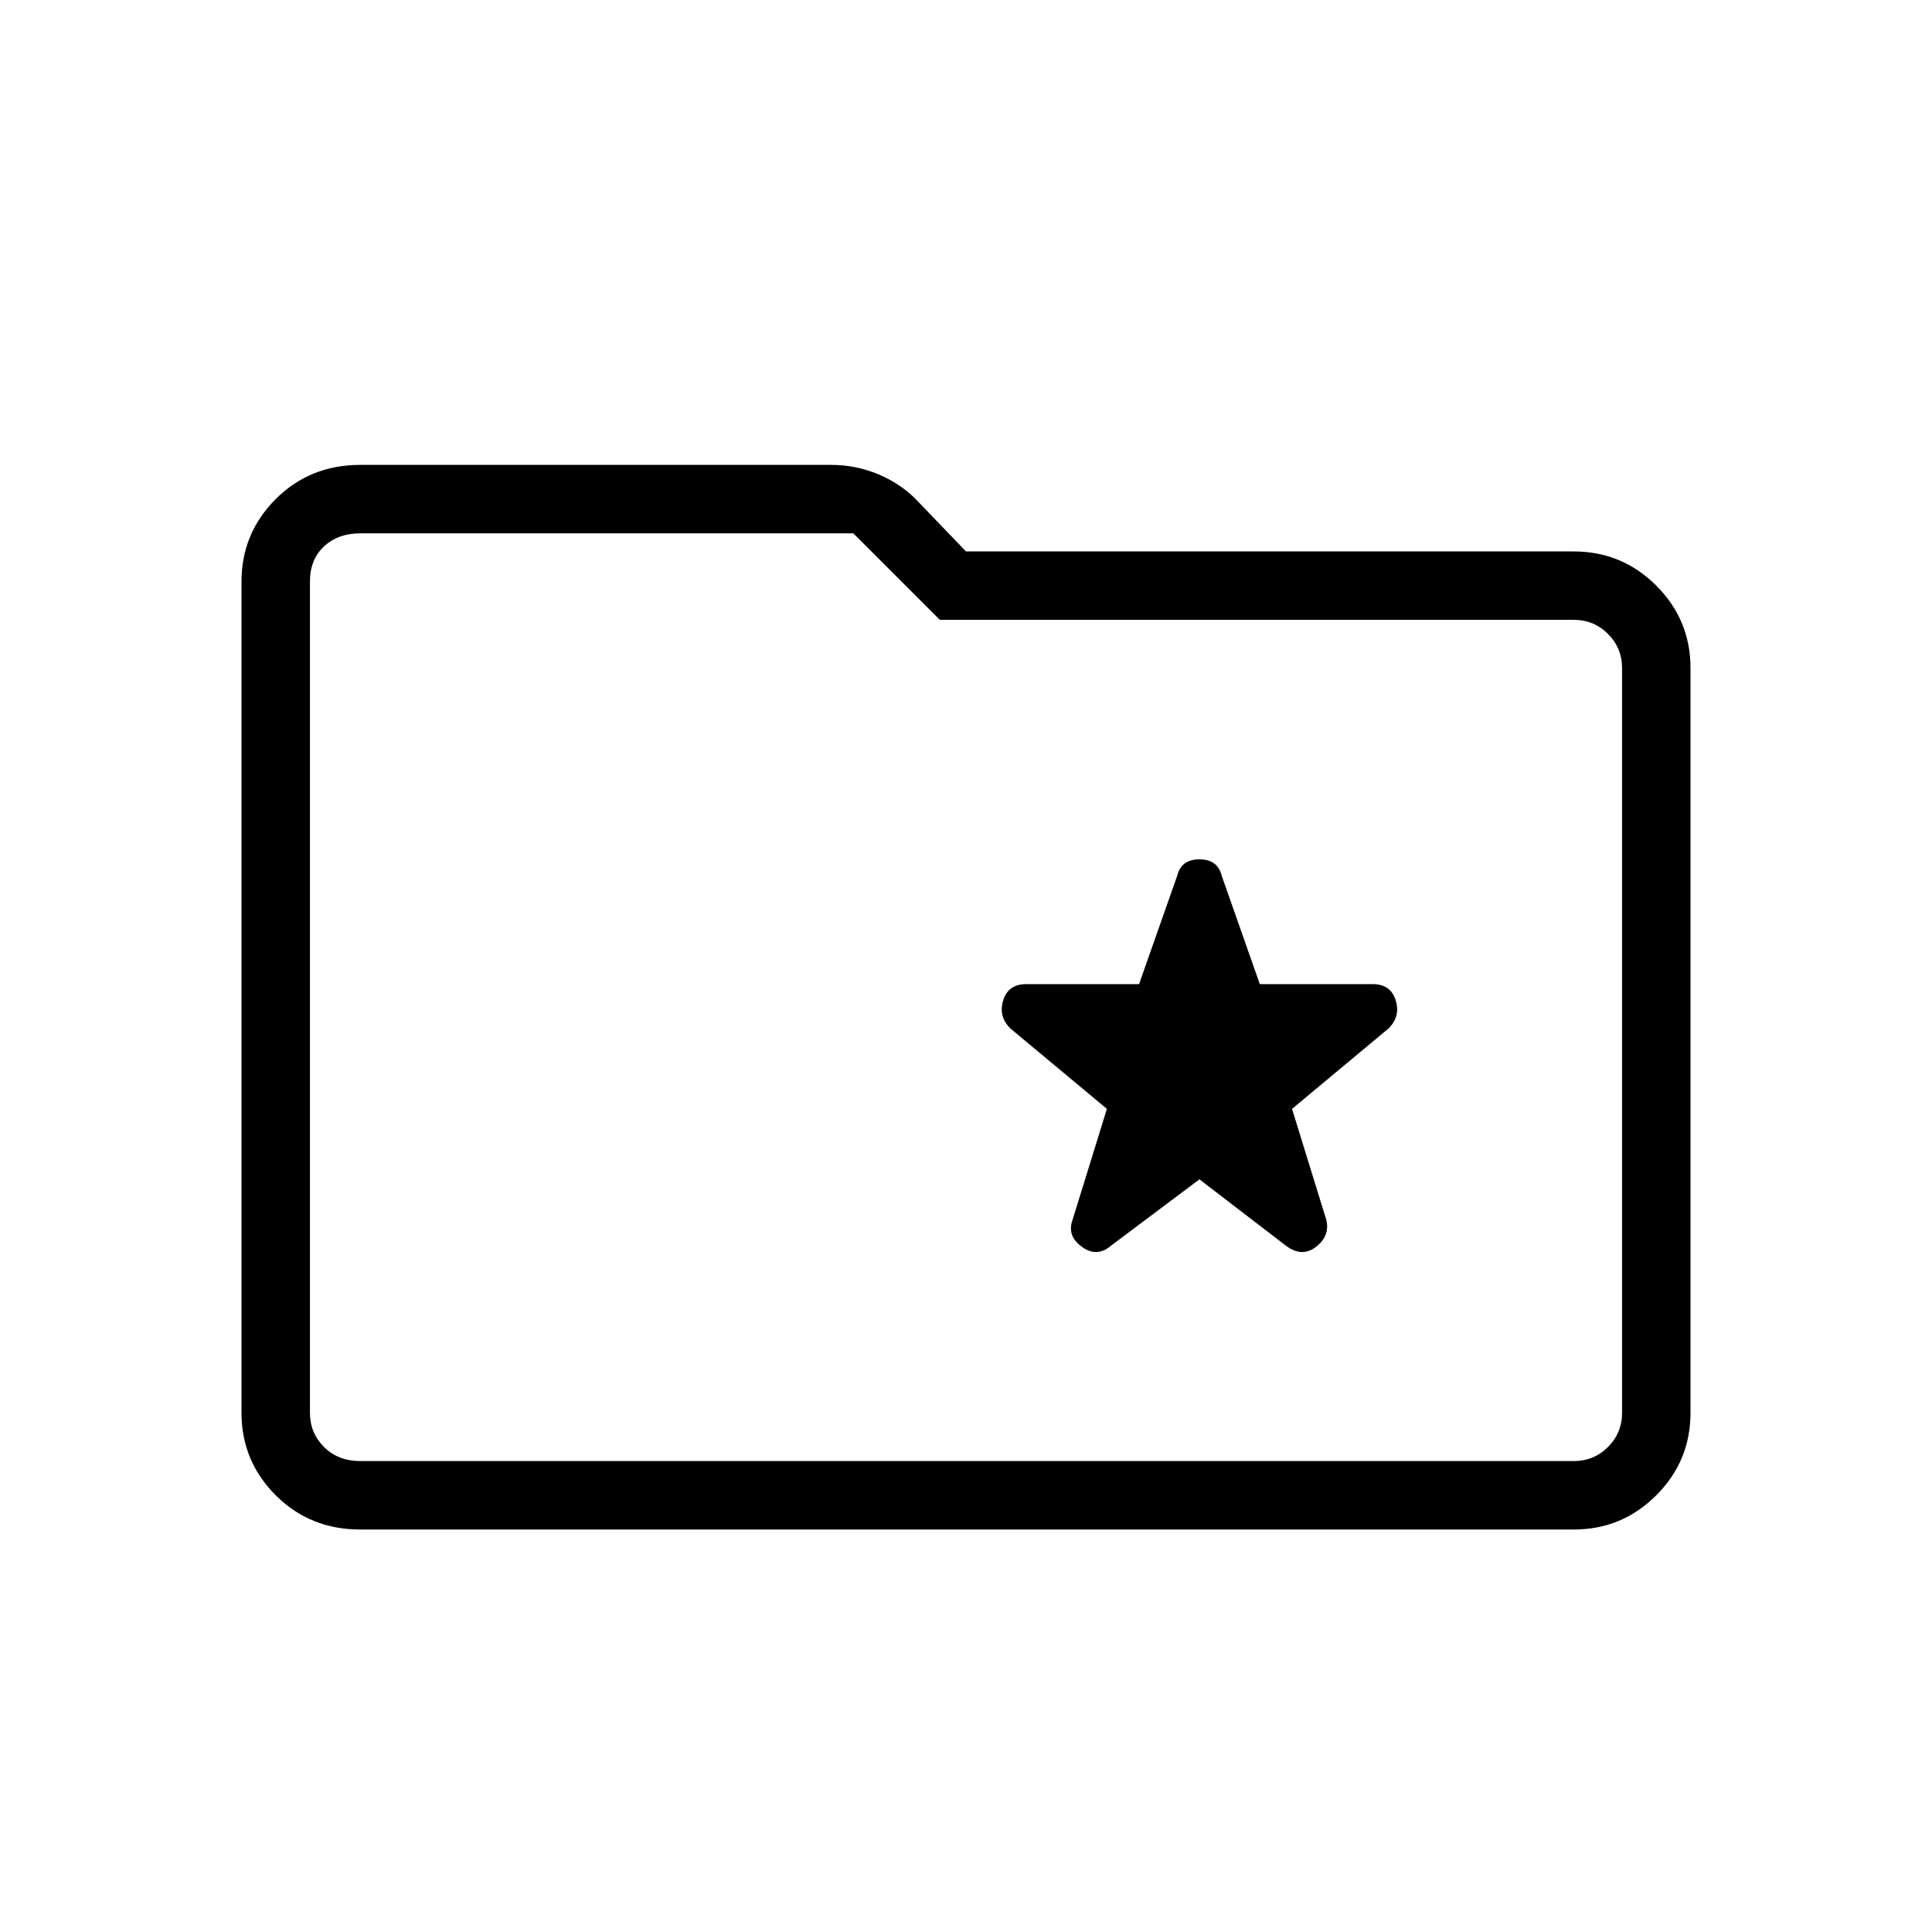 <svg xmlns="http://www.w3.org/2000/svg" height="40" width="40"><path d="m24.833 24.417 1.792 1.375q.333.25.625.02.292-.229.208-.562l-.708-2.292 2-1.666q.25-.25.146-.584-.104-.333-.479-.333h-2.334l-.791-2.25q-.084-.333-.459-.333t-.458.333l-.792 2.25H21.25q-.375 0-.479.333-.104.334.146.584l2 1.666-.709 2.292q-.125.333.188.562.312.23.604-.02Zm-17.375 7.25q-1.041 0-1.75-.709Q5 30.25 5 29.25V12.042q0-1 .708-1.709.709-.708 1.75-.708h9.75q.5 0 .959.187.458.188.791.521L20 11.417h12.583q1 0 1.709.708.708.708.708 1.708V29.25q0 1-.708 1.708-.709.709-1.709.709ZM6.417 12.042V29.25q0 .417.291.708.292.292.75.292h25.125q.417 0 .709-.292.291-.291.291-.708V13.833q0-.416-.291-.708-.292-.292-.709-.292H19.458l-1.791-1.791H7.458q-.458 0-.75.271-.291.27-.291.729Zm0 0v-1V30.25v-1Z"/></svg>
